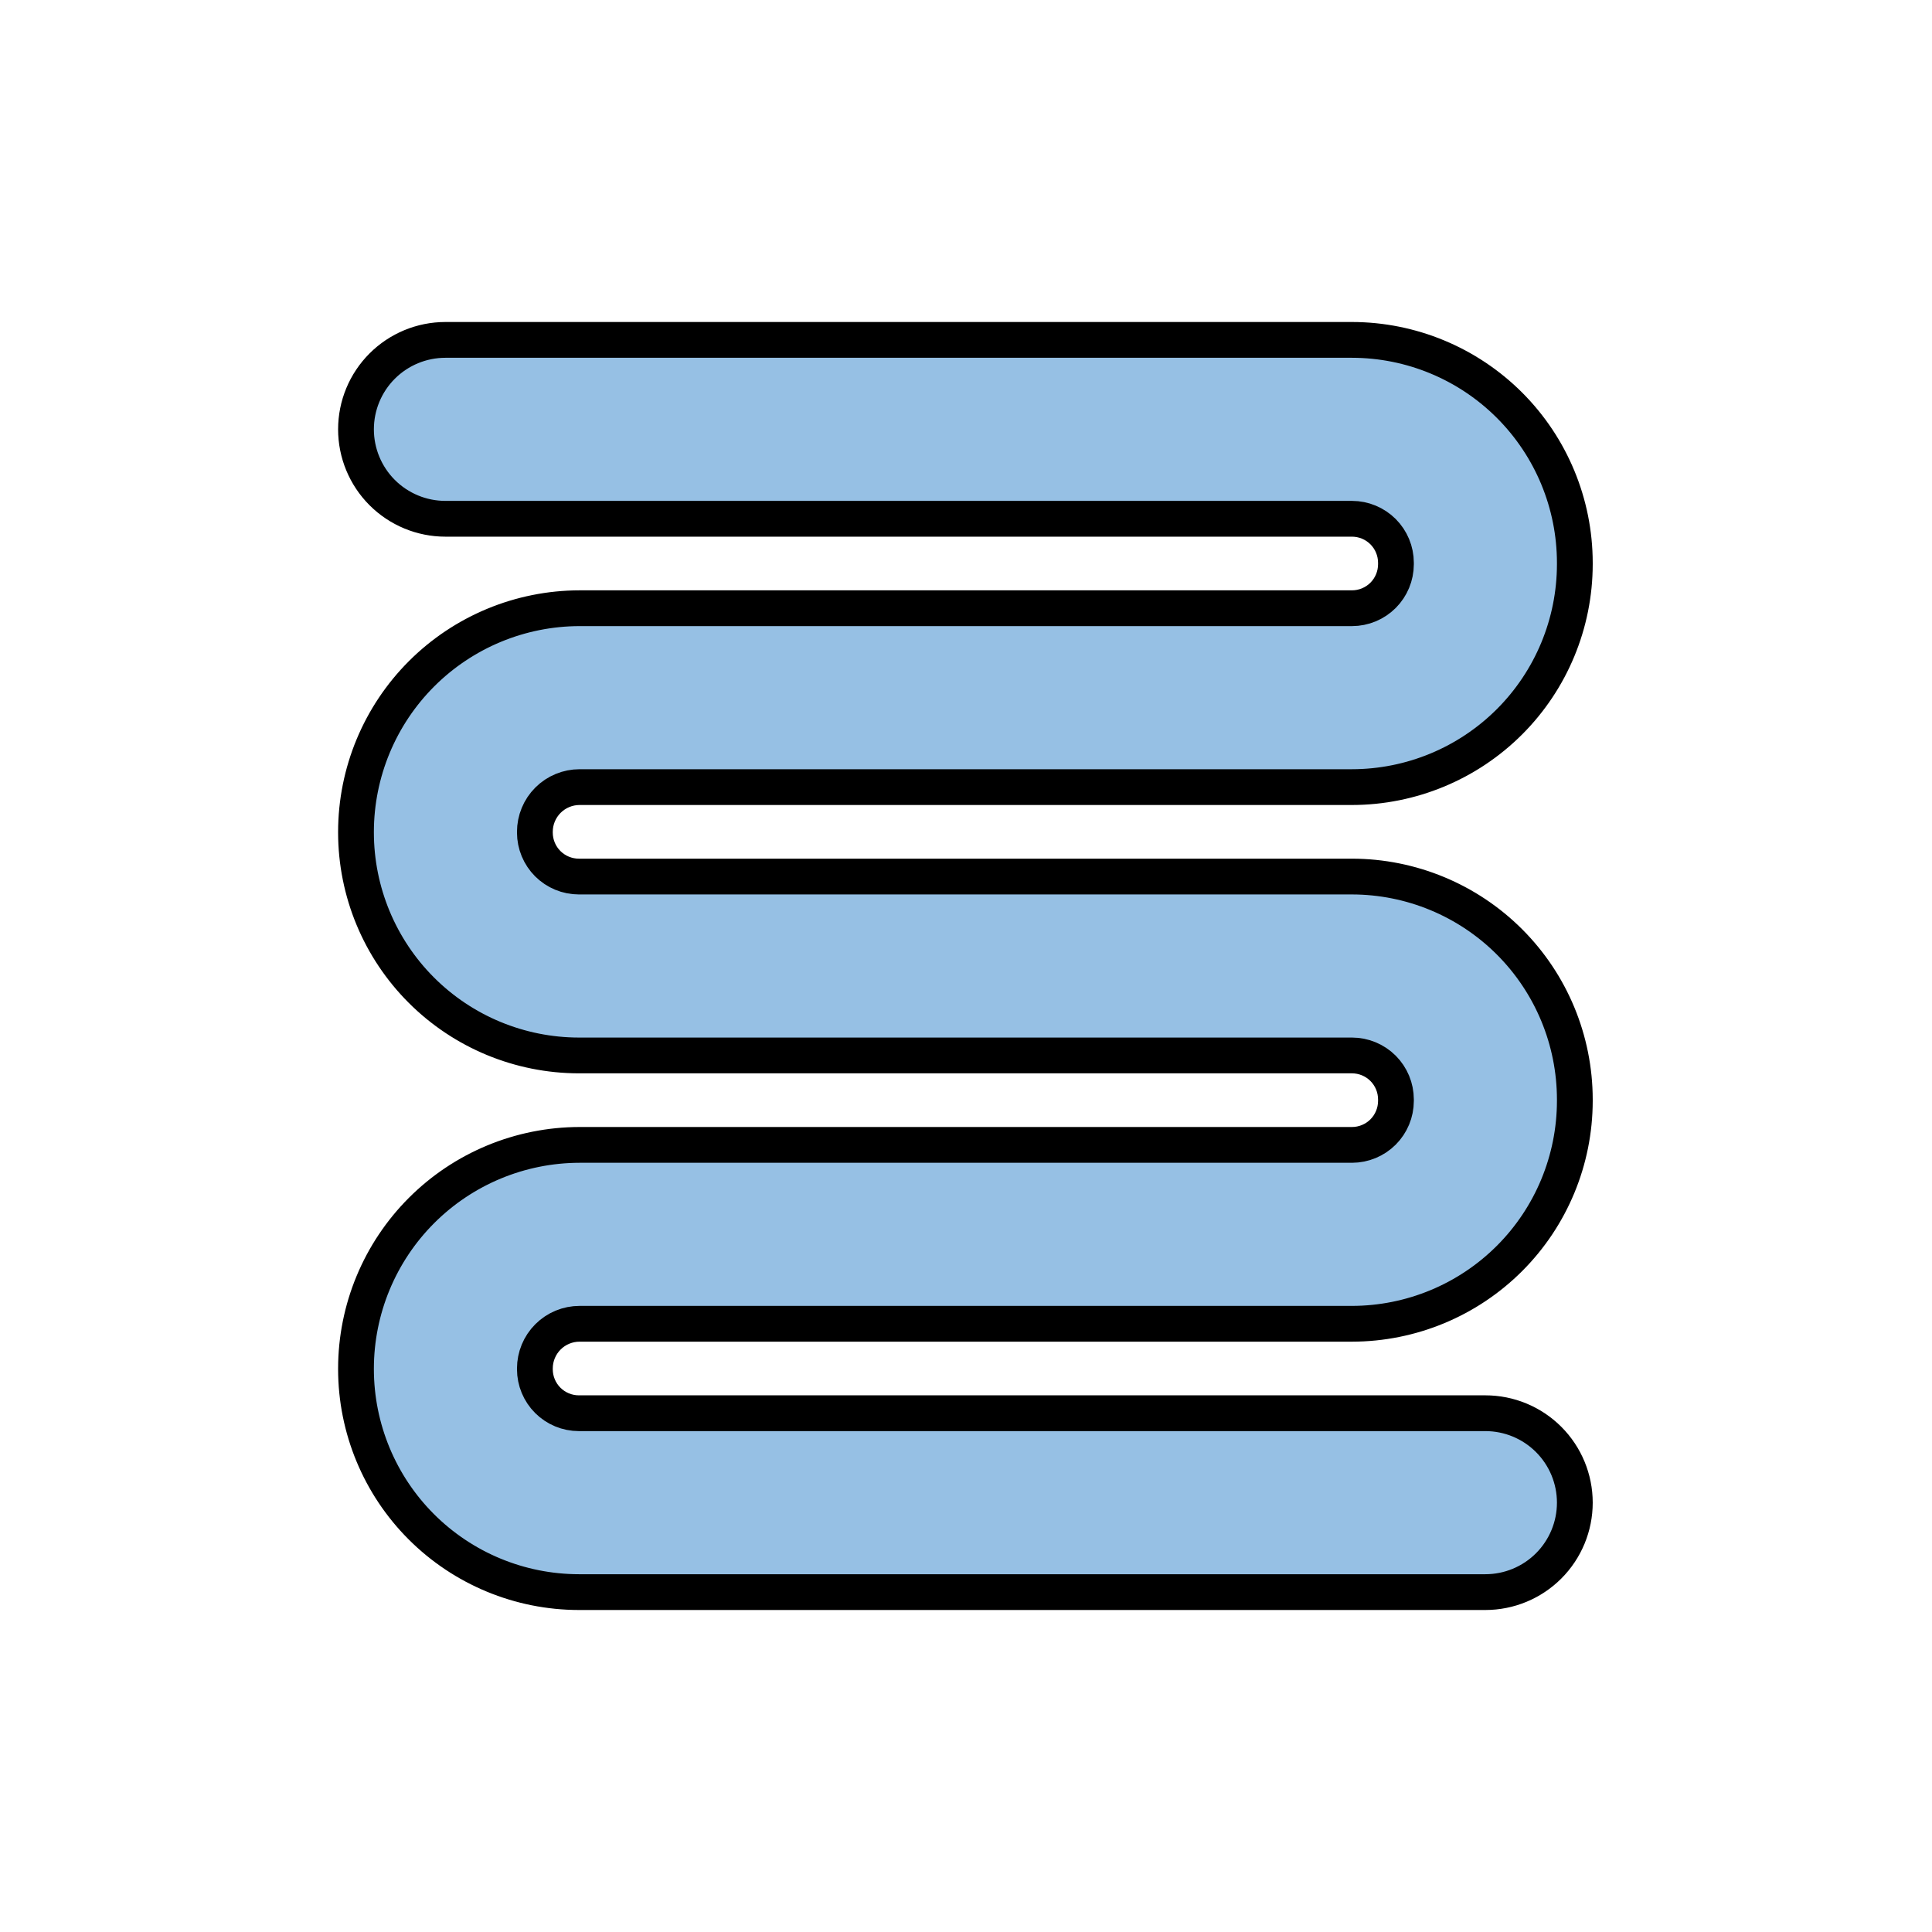 <svg width="108" height="108" viewBox="0 0 108 108" fill="none" xmlns="http://www.w3.org/2000/svg">
<path d="M83.034 89H32.356C29.054 88.996 25.887 87.683 23.552 85.348C21.217 83.013 19.904 79.846 19.9 76.544V76.5C19.904 73.186 21.222 70.009 23.565 67.665C25.909 65.322 29.086 64.004 32.4 64H75.578C76.229 63.999 76.853 63.74 77.314 63.28C77.774 62.819 78.033 62.195 78.034 61.544V61.456C78.033 60.805 77.774 60.181 77.314 59.72C76.853 59.26 76.229 59.001 75.578 59H32.356C29.054 58.996 25.887 57.683 23.552 55.348C21.217 53.013 19.904 49.846 19.9 46.544V46.5C19.904 43.186 21.222 40.009 23.565 37.665C25.909 35.322 29.086 34.004 32.4 34H75.578C76.229 33.999 76.853 33.74 77.314 33.28C77.774 32.819 78.033 32.195 78.034 31.544V31.456C78.033 30.805 77.774 30.181 77.314 29.72C76.853 29.26 76.229 29.001 75.578 29H24.9C23.574 29 22.302 28.473 21.364 27.535C20.427 26.598 19.9 25.326 19.9 24C19.9 22.674 20.427 21.402 21.364 20.465C22.302 19.527 23.574 19 24.9 19H75.578C78.88 19.004 82.046 20.317 84.382 22.652C86.717 24.988 88.03 28.154 88.034 31.456V31.544C88.03 34.846 86.717 38.013 84.382 40.348C82.046 42.683 78.88 43.996 75.578 44H32.4C31.737 44 31.101 44.263 30.632 44.732C30.163 45.201 29.9 45.837 29.9 46.5V46.544C29.901 47.195 30.16 47.819 30.62 48.28C31.081 48.74 31.705 48.999 32.356 49H75.578C78.88 49.004 82.046 50.317 84.382 52.652C86.717 54.987 88.03 58.154 88.034 61.456V61.544C88.03 64.846 86.717 68.013 84.382 70.348C82.046 72.683 78.88 73.996 75.578 74H32.4C31.737 74 31.101 74.263 30.632 74.732C30.163 75.201 29.9 75.837 29.9 76.5V76.544C29.901 77.195 30.16 77.819 30.62 78.28C31.081 78.74 31.705 78.999 32.356 79H83.034C84.36 79 85.632 79.527 86.57 80.465C87.507 81.402 88.034 82.674 88.034 84C88.034 85.326 87.507 86.598 86.57 87.535C85.632 88.473 84.36 89 83.034 89Z" fill="#96C0E4" stroke="black" stroke-width="2" stroke-linecap="round" stroke-linejoin="round"/>
</svg>
